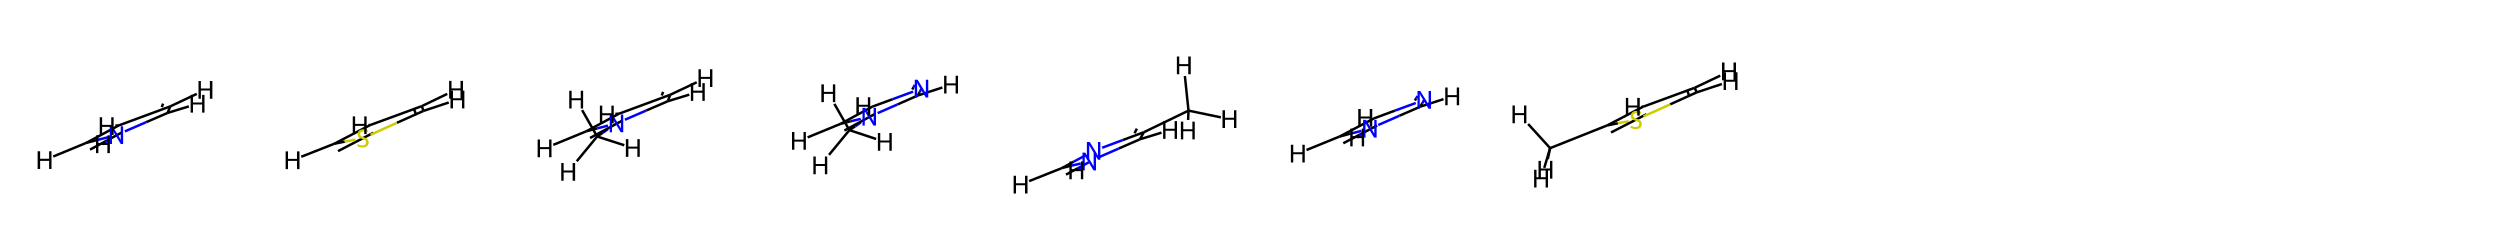<?xml version='1.0' encoding='iso-8859-1'?>
<svg version='1.1' baseProfile='full'
              xmlns='http://www.w3.org/2000/svg'
                      xmlns:rdkit='http://www.rdkit.org/xml'
                      xmlns:xlink='http://www.w3.org/1999/xlink'
                  xml:space='preserve'
width='2000px' height='200px' viewBox='0 0 2000 200'>
<!-- END OF HEADER -->
<rect style='opacity:1.0;fill:#FFFFFF;stroke:none' width='2000.0' height='200.0' x='0.0' y='0.0'> </rect>
<path class='bond-0 atom-0 atom-4' d='M 95.1,100.3 L 69.0,114.3' style='fill:none;fill-rule:evenodd;stroke:#000000;stroke-width:2.0px;stroke-linecap:butt;stroke-linejoin:miter;stroke-opacity:1' />
<path class='bond-0 atom-0 atom-4' d='M 97.6,105.9 L 72.0,119.7' style='fill:none;fill-rule:evenodd;stroke:#000000;stroke-width:2.0px;stroke-linecap:butt;stroke-linejoin:miter;stroke-opacity:1' />
<path class='bond-1 atom-0 atom-1' d='M 95.1,100.3 L 136.2,85.1' style='fill:none;fill-rule:evenodd;stroke:#000000;stroke-width:2.0px;stroke-linecap:butt;stroke-linejoin:miter;stroke-opacity:1' />
<path class='bond-2 atom-1 atom-2' d='M 136.2,85.1 L 134.1,90.3' style='fill:none;fill-rule:evenodd;stroke:#000000;stroke-width:2.0px;stroke-linecap:butt;stroke-linejoin:miter;stroke-opacity:1' />
<path class='bond-2 atom-1 atom-2' d='M 130.5,82.9 L 129.4,85.7' style='fill:none;fill-rule:evenodd;stroke:#000000;stroke-width:2.0px;stroke-linecap:butt;stroke-linejoin:miter;stroke-opacity:1' />
<path class='bond-3 atom-2 atom-3' d='M 134.1,90.3 L 117.0,97.7' style='fill:none;fill-rule:evenodd;stroke:#000000;stroke-width:2.0px;stroke-linecap:butt;stroke-linejoin:miter;stroke-opacity:1' />
<path class='bond-3 atom-2 atom-3' d='M 117.0,97.7 L 99.9,105.1' style='fill:none;fill-rule:evenodd;stroke:#0000FF;stroke-width:2.0px;stroke-linecap:butt;stroke-linejoin:miter;stroke-opacity:1' />
<path class='bond-4 atom-3 atom-4' d='M 86.4,109.8 L 77.7,112.0' style='fill:none;fill-rule:evenodd;stroke:#0000FF;stroke-width:2.0px;stroke-linecap:butt;stroke-linejoin:miter;stroke-opacity:1' />
<path class='bond-4 atom-3 atom-4' d='M 77.7,112.0 L 69.0,114.3' style='fill:none;fill-rule:evenodd;stroke:#000000;stroke-width:2.0px;stroke-linecap:butt;stroke-linejoin:miter;stroke-opacity:1' />
<path class='bond-5 atom-0 atom-5' d='M 95.1,100.3 L 92.3,100.5' style='fill:none;fill-rule:evenodd;stroke:#000000;stroke-width:2.0px;stroke-linecap:butt;stroke-linejoin:miter;stroke-opacity:1' />
<path class='bond-6 atom-1 atom-6' d='M 136.2,85.1 L 157.4,75.1' style='fill:none;fill-rule:evenodd;stroke:#000000;stroke-width:2.0px;stroke-linecap:butt;stroke-linejoin:miter;stroke-opacity:1' />
<path class='bond-7 atom-2 atom-7' d='M 134.1,90.3 L 151.1,85.1' style='fill:none;fill-rule:evenodd;stroke:#000000;stroke-width:2.0px;stroke-linecap:butt;stroke-linejoin:miter;stroke-opacity:1' />
<path class='bond-8 atom-3 atom-8' d='M 86.4,112.7 L 84.4,114.0' style='fill:none;fill-rule:evenodd;stroke:#0000FF;stroke-width:2.0px;stroke-linecap:butt;stroke-linejoin:miter;stroke-opacity:1' />
<path class='bond-8 atom-3 atom-8' d='M 84.4,114.0 L 82.3,115.4' style='fill:none;fill-rule:evenodd;stroke:#000000;stroke-width:2.0px;stroke-linecap:butt;stroke-linejoin:miter;stroke-opacity:1' />
<path class='bond-9 atom-4 atom-9' d='M 69.0,114.3 L 42.6,125.2' style='fill:none;fill-rule:evenodd;stroke:#000000;stroke-width:2.0px;stroke-linecap:butt;stroke-linejoin:miter;stroke-opacity:1' />
<path class='atom-3' d='M 90.0 101.0
L 94.7 108.5
Q 95.1 109.2, 95.9 110.6
Q 96.6 111.9, 96.6 112.0
L 96.6 101.0
L 98.5 101.0
L 98.5 115.2
L 96.6 115.2
L 91.6 106.9
Q 91.0 106.0, 90.4 104.9
Q 89.8 103.8, 89.6 103.4
L 89.6 115.2
L 87.8 115.2
L 87.8 101.0
L 90.0 101.0
' fill='#0000FF'/>
<path class='atom-5' d='M 79.8 93.8
L 81.7 93.8
L 81.7 99.9
L 89.0 99.9
L 89.0 93.8
L 90.9 93.8
L 90.9 108.0
L 89.0 108.0
L 89.0 101.5
L 81.7 101.5
L 81.7 108.0
L 79.8 108.0
L 79.8 93.8
' fill='#000000'/>
<path class='atom-6' d='M 158.8 64.8
L 160.7 64.8
L 160.7 70.8
L 167.9 70.8
L 167.9 64.8
L 169.9 64.8
L 169.9 79.0
L 167.9 79.0
L 167.9 72.4
L 160.7 72.4
L 160.7 79.0
L 158.8 79.0
L 158.8 64.8
' fill='#000000'/>
<path class='atom-7' d='M 152.5 75.9
L 154.4 75.9
L 154.4 82.0
L 161.7 82.0
L 161.7 75.9
L 163.6 75.9
L 163.6 90.1
L 161.7 90.1
L 161.7 83.6
L 154.4 83.6
L 154.4 90.1
L 152.5 90.1
L 152.5 75.9
' fill='#000000'/>
<path class='atom-8' d='M 76.8 108.3
L 78.7 108.3
L 78.7 114.4
L 85.9 114.4
L 85.9 108.3
L 87.9 108.3
L 87.9 122.5
L 85.9 122.5
L 85.9 116.0
L 78.7 116.0
L 78.7 122.5
L 76.8 122.5
L 76.8 108.3
' fill='#000000'/>
<path class='atom-9' d='M 30.1 121.0
L 32.1 121.0
L 32.1 127.0
L 39.3 127.0
L 39.3 121.0
L 41.2 121.0
L 41.2 135.2
L 39.3 135.2
L 39.3 128.7
L 32.1 128.7
L 32.1 135.2
L 30.1 135.2
L 30.1 121.0
' fill='#000000'/>
<path class='bond-0 atom-0 atom-4' d='M 337.4,84.9 L 338.8,88.7' style='fill:none;fill-rule:evenodd;stroke:#000000;stroke-width:2.0px;stroke-linecap:butt;stroke-linejoin:miter;stroke-opacity:1' />
<path class='bond-0 atom-0 atom-4' d='M 331.2,87.2 L 332.6,91.0' style='fill:none;fill-rule:evenodd;stroke:#000000;stroke-width:2.0px;stroke-linecap:butt;stroke-linejoin:miter;stroke-opacity:1' />
<path class='bond-1 atom-0 atom-1' d='M 337.4,84.9 L 296.0,100.1' style='fill:none;fill-rule:evenodd;stroke:#000000;stroke-width:2.0px;stroke-linecap:butt;stroke-linejoin:miter;stroke-opacity:1' />
<path class='bond-2 atom-1 atom-2' d='M 296.0,100.1 L 267.4,115.0' style='fill:none;fill-rule:evenodd;stroke:#000000;stroke-width:2.0px;stroke-linecap:butt;stroke-linejoin:miter;stroke-opacity:1' />
<path class='bond-2 atom-1 atom-2' d='M 298.7,106.2 L 270.4,120.9' style='fill:none;fill-rule:evenodd;stroke:#000000;stroke-width:2.0px;stroke-linecap:butt;stroke-linejoin:miter;stroke-opacity:1' />
<path class='bond-3 atom-2 atom-3' d='M 267.4,115.0 L 275.8,113.3' style='fill:none;fill-rule:evenodd;stroke:#000000;stroke-width:2.0px;stroke-linecap:butt;stroke-linejoin:miter;stroke-opacity:1' />
<path class='bond-3 atom-2 atom-3' d='M 275.8,113.3 L 284.3,111.7' style='fill:none;fill-rule:evenodd;stroke:#CCCC00;stroke-width:2.0px;stroke-linecap:butt;stroke-linejoin:miter;stroke-opacity:1' />
<path class='bond-4 atom-3 atom-4' d='M 296.4,107.8 L 317.6,98.2' style='fill:none;fill-rule:evenodd;stroke:#CCCC00;stroke-width:2.0px;stroke-linecap:butt;stroke-linejoin:miter;stroke-opacity:1' />
<path class='bond-4 atom-3 atom-4' d='M 317.6,98.2 L 338.8,88.7' style='fill:none;fill-rule:evenodd;stroke:#000000;stroke-width:2.0px;stroke-linecap:butt;stroke-linejoin:miter;stroke-opacity:1' />
<path class='bond-5 atom-0 atom-5' d='M 337.4,84.9 L 357.8,75.1' style='fill:none;fill-rule:evenodd;stroke:#000000;stroke-width:2.0px;stroke-linecap:butt;stroke-linejoin:miter;stroke-opacity:1' />
<path class='bond-6 atom-1 atom-6' d='M 296.0,100.1 L 294.8,100.1' style='fill:none;fill-rule:evenodd;stroke:#000000;stroke-width:2.0px;stroke-linecap:butt;stroke-linejoin:miter;stroke-opacity:1' />
<path class='bond-7 atom-2 atom-7' d='M 267.4,115.0 L 241.0,125.4' style='fill:none;fill-rule:evenodd;stroke:#000000;stroke-width:2.0px;stroke-linecap:butt;stroke-linejoin:miter;stroke-opacity:1' />
<path class='bond-8 atom-4 atom-8' d='M 338.8,88.7 L 359.0,82.0' style='fill:none;fill-rule:evenodd;stroke:#000000;stroke-width:2.0px;stroke-linecap:butt;stroke-linejoin:miter;stroke-opacity:1' />
<path class='atom-3' d='M 286.3 115.4
Q 286.5 115.4, 287.2 115.7
Q 287.8 116.0, 288.5 116.2
Q 289.3 116.3, 290.0 116.3
Q 291.4 116.3, 292.1 115.7
Q 292.9 115.0, 292.9 113.9
Q 292.9 113.1, 292.5 112.6
Q 292.1 112.2, 291.5 111.9
Q 290.9 111.6, 289.9 111.3
Q 288.7 110.9, 287.9 110.6
Q 287.2 110.2, 286.6 109.5
Q 286.1 108.7, 286.1 107.4
Q 286.1 105.6, 287.3 104.5
Q 288.5 103.4, 290.9 103.4
Q 292.6 103.4, 294.4 104.2
L 294.0 105.8
Q 292.3 105.1, 291.0 105.1
Q 289.6 105.1, 288.8 105.6
Q 288.1 106.2, 288.1 107.2
Q 288.1 107.9, 288.5 108.4
Q 288.9 108.9, 289.4 109.1
Q 290.0 109.4, 291.0 109.7
Q 292.3 110.1, 293.0 110.5
Q 293.8 110.9, 294.3 111.7
Q 294.9 112.5, 294.9 113.9
Q 294.9 115.9, 293.6 116.9
Q 292.3 118.0, 290.1 118.0
Q 288.8 118.0, 287.9 117.7
Q 286.9 117.4, 285.8 117.0
L 286.3 115.4
' fill='#CCCC00'/>
<path class='atom-5' d='M 359.3 64.7
L 361.2 64.7
L 361.2 70.7
L 368.4 70.7
L 368.4 64.7
L 370.4 64.7
L 370.4 78.9
L 368.4 78.9
L 368.4 72.3
L 361.2 72.3
L 361.2 78.9
L 359.3 78.9
L 359.3 64.7
' fill='#000000'/>
<path class='atom-6' d='M 282.2 93.1
L 284.1 93.1
L 284.1 99.1
L 291.4 99.1
L 291.4 93.1
L 293.3 93.1
L 293.3 107.3
L 291.4 107.3
L 291.4 100.7
L 284.1 100.7
L 284.1 107.3
L 282.2 107.3
L 282.2 93.1
' fill='#000000'/>
<path class='atom-7' d='M 228.5 121.1
L 230.4 121.1
L 230.4 127.1
L 237.6 127.1
L 237.6 121.1
L 239.6 121.1
L 239.6 135.3
L 237.6 135.3
L 237.6 128.7
L 230.4 128.7
L 230.4 135.3
L 228.5 135.3
L 228.5 121.1
' fill='#000000'/>
<path class='atom-8' d='M 360.4 72.5
L 362.4 72.5
L 362.4 78.6
L 369.6 78.6
L 369.6 72.5
L 371.5 72.5
L 371.5 86.7
L 369.6 86.7
L 369.6 80.2
L 362.4 80.2
L 362.4 86.7
L 360.4 86.7
L 360.4 72.5
' fill='#000000'/>
<path class='bond-0 atom-0 atom-1' d='M 477.7,109.2 L 482.1,106.3' style='fill:none;fill-rule:evenodd;stroke:#000000;stroke-width:2.0px;stroke-linecap:butt;stroke-linejoin:miter;stroke-opacity:1' />
<path class='bond-0 atom-0 atom-1' d='M 482.1,106.3 L 486.4,103.3' style='fill:none;fill-rule:evenodd;stroke:#0000FF;stroke-width:2.0px;stroke-linecap:butt;stroke-linejoin:miter;stroke-opacity:1' />
<path class='bond-1 atom-1 atom-5' d='M 499.9,95.8 L 517.0,88.4' style='fill:none;fill-rule:evenodd;stroke:#0000FF;stroke-width:2.0px;stroke-linecap:butt;stroke-linejoin:miter;stroke-opacity:1' />
<path class='bond-1 atom-1 atom-5' d='M 517.0,88.4 L 534.2,81.0' style='fill:none;fill-rule:evenodd;stroke:#000000;stroke-width:2.0px;stroke-linecap:butt;stroke-linejoin:miter;stroke-opacity:1' />
<path class='bond-2 atom-1 atom-2' d='M 486.4,100.5 L 477.8,102.7' style='fill:none;fill-rule:evenodd;stroke:#0000FF;stroke-width:2.0px;stroke-linecap:butt;stroke-linejoin:miter;stroke-opacity:1' />
<path class='bond-2 atom-1 atom-2' d='M 477.8,102.7 L 469.1,105.0' style='fill:none;fill-rule:evenodd;stroke:#000000;stroke-width:2.0px;stroke-linecap:butt;stroke-linejoin:miter;stroke-opacity:1' />
<path class='bond-3 atom-2 atom-3' d='M 469.1,105.0 L 495.1,91.0' style='fill:none;fill-rule:evenodd;stroke:#000000;stroke-width:2.0px;stroke-linecap:butt;stroke-linejoin:miter;stroke-opacity:1' />
<path class='bond-3 atom-2 atom-3' d='M 472.0,110.4 L 497.6,96.6' style='fill:none;fill-rule:evenodd;stroke:#000000;stroke-width:2.0px;stroke-linecap:butt;stroke-linejoin:miter;stroke-opacity:1' />
<path class='bond-4 atom-3 atom-4' d='M 495.1,91.0 L 536.2,75.8' style='fill:none;fill-rule:evenodd;stroke:#000000;stroke-width:2.0px;stroke-linecap:butt;stroke-linejoin:miter;stroke-opacity:1' />
<path class='bond-5 atom-4 atom-5' d='M 536.2,75.8 L 534.2,81.0' style='fill:none;fill-rule:evenodd;stroke:#000000;stroke-width:2.0px;stroke-linecap:butt;stroke-linejoin:miter;stroke-opacity:1' />
<path class='bond-5 atom-4 atom-5' d='M 530.5,73.5 L 529.4,76.4' style='fill:none;fill-rule:evenodd;stroke:#000000;stroke-width:2.0px;stroke-linecap:butt;stroke-linejoin:miter;stroke-opacity:1' />
<path class='bond-6 atom-0 atom-6' d='M 477.7,109.2 L 465.7,88.1' style='fill:none;fill-rule:evenodd;stroke:#000000;stroke-width:2.0px;stroke-linecap:butt;stroke-linejoin:miter;stroke-opacity:1' />
<path class='bond-7 atom-0 atom-7' d='M 477.7,109.2 L 461.4,129.0' style='fill:none;fill-rule:evenodd;stroke:#000000;stroke-width:2.0px;stroke-linecap:butt;stroke-linejoin:miter;stroke-opacity:1' />
<path class='bond-8 atom-0 atom-8' d='M 477.7,109.2 L 499.4,116.2' style='fill:none;fill-rule:evenodd;stroke:#000000;stroke-width:2.0px;stroke-linecap:butt;stroke-linejoin:miter;stroke-opacity:1' />
<path class='bond-9 atom-2 atom-9' d='M 469.1,105.0 L 442.6,115.9' style='fill:none;fill-rule:evenodd;stroke:#000000;stroke-width:2.0px;stroke-linecap:butt;stroke-linejoin:miter;stroke-opacity:1' />
<path class='bond-10 atom-3 atom-10' d='M 495.1,91.0 L 492.3,91.1' style='fill:none;fill-rule:evenodd;stroke:#000000;stroke-width:2.0px;stroke-linecap:butt;stroke-linejoin:miter;stroke-opacity:1' />
<path class='bond-11 atom-4 atom-11' d='M 536.2,75.8 L 557.4,65.8' style='fill:none;fill-rule:evenodd;stroke:#000000;stroke-width:2.0px;stroke-linecap:butt;stroke-linejoin:miter;stroke-opacity:1' />
<path class='bond-12 atom-5 atom-12' d='M 534.2,81.0 L 551.4,75.7' style='fill:none;fill-rule:evenodd;stroke:#000000;stroke-width:2.0px;stroke-linecap:butt;stroke-linejoin:miter;stroke-opacity:1' />
<path class='atom-1' d='M 490.0 91.6
L 494.7 99.2
Q 495.2 99.9, 495.9 101.3
Q 496.6 102.6, 496.7 102.7
L 496.7 91.6
L 498.6 91.6
L 498.6 105.8
L 496.6 105.8
L 491.6 97.6
Q 491.0 96.7, 490.4 95.6
Q 489.8 94.5, 489.6 94.1
L 489.6 105.8
L 487.8 105.8
L 487.8 91.6
L 490.0 91.6
' fill='#0000FF'/>
<path class='atom-6' d='M 455.4 72.6
L 457.3 72.6
L 457.3 78.6
L 464.6 78.6
L 464.6 72.6
L 466.5 72.6
L 466.5 86.8
L 464.6 86.8
L 464.6 80.2
L 457.3 80.2
L 457.3 86.8
L 455.4 86.8
L 455.4 72.6
' fill='#000000'/>
<path class='atom-7' d='M 449.0 130.4
L 450.9 130.4
L 450.9 136.4
L 458.1 136.4
L 458.1 130.4
L 460.1 130.4
L 460.1 144.6
L 458.1 144.6
L 458.1 138.0
L 450.9 138.0
L 450.9 144.6
L 449.0 144.6
L 449.0 130.4
' fill='#000000'/>
<path class='atom-8' d='M 500.7 111.3
L 502.7 111.3
L 502.7 117.3
L 509.9 117.3
L 509.9 111.3
L 511.8 111.3
L 511.8 125.5
L 509.9 125.5
L 509.9 118.9
L 502.7 118.9
L 502.7 125.5
L 500.7 125.5
L 500.7 111.3
' fill='#000000'/>
<path class='atom-9' d='M 430.1 111.6
L 432.0 111.6
L 432.0 117.7
L 439.3 117.7
L 439.3 111.6
L 441.2 111.6
L 441.2 125.8
L 439.3 125.8
L 439.3 119.3
L 432.0 119.3
L 432.0 125.8
L 430.1 125.8
L 430.1 111.6
' fill='#000000'/>
<path class='atom-10' d='M 479.9 84.5
L 481.8 84.5
L 481.8 90.6
L 489.1 90.6
L 489.1 84.5
L 491.0 84.5
L 491.0 98.7
L 489.1 98.7
L 489.1 92.2
L 481.8 92.2
L 481.8 98.7
L 479.9 98.7
L 479.9 84.5
' fill='#000000'/>
<path class='atom-11' d='M 558.8 55.4
L 560.7 55.4
L 560.7 61.5
L 568.0 61.5
L 568.0 55.4
L 569.9 55.4
L 569.9 69.6
L 568.0 69.6
L 568.0 63.1
L 560.7 63.1
L 560.7 69.6
L 558.8 69.6
L 558.8 55.4
' fill='#000000'/>
<path class='atom-12' d='M 552.7 66.5
L 554.6 66.5
L 554.6 72.5
L 561.9 72.5
L 561.9 66.5
L 563.8 66.5
L 563.8 80.7
L 561.9 80.7
L 561.9 74.2
L 554.6 74.2
L 554.6 80.7
L 552.7 80.7
L 552.7 66.5
' fill='#000000'/>
<path class='bond-0 atom-0 atom-1' d='M 679.5,104.1 L 684.1,101.1' style='fill:none;fill-rule:evenodd;stroke:#000000;stroke-width:2.0px;stroke-linecap:butt;stroke-linejoin:miter;stroke-opacity:1' />
<path class='bond-0 atom-0 atom-1' d='M 684.1,101.1 L 688.6,98.0' style='fill:none;fill-rule:evenodd;stroke:#0000FF;stroke-width:2.0px;stroke-linecap:butt;stroke-linejoin:miter;stroke-opacity:1' />
<path class='bond-1 atom-1 atom-5' d='M 702.1,90.5 L 718.1,83.5' style='fill:none;fill-rule:evenodd;stroke:#0000FF;stroke-width:2.0px;stroke-linecap:butt;stroke-linejoin:miter;stroke-opacity:1' />
<path class='bond-1 atom-1 atom-5' d='M 718.1,83.5 L 734.2,76.4' style='fill:none;fill-rule:evenodd;stroke:#000000;stroke-width:2.0px;stroke-linecap:butt;stroke-linejoin:miter;stroke-opacity:1' />
<path class='bond-2 atom-1 atom-2' d='M 688.6,95.1 L 680.6,97.0' style='fill:none;fill-rule:evenodd;stroke:#0000FF;stroke-width:2.0px;stroke-linecap:butt;stroke-linejoin:miter;stroke-opacity:1' />
<path class='bond-2 atom-1 atom-2' d='M 680.6,97.0 L 672.6,99.0' style='fill:none;fill-rule:evenodd;stroke:#000000;stroke-width:2.0px;stroke-linecap:butt;stroke-linejoin:miter;stroke-opacity:1' />
<path class='bond-3 atom-2 atom-3' d='M 672.6,99.0 L 697.9,85.3' style='fill:none;fill-rule:evenodd;stroke:#000000;stroke-width:2.0px;stroke-linecap:butt;stroke-linejoin:miter;stroke-opacity:1' />
<path class='bond-3 atom-2 atom-3' d='M 675.5,104.4 L 700.4,90.9' style='fill:none;fill-rule:evenodd;stroke:#000000;stroke-width:2.0px;stroke-linecap:butt;stroke-linejoin:miter;stroke-opacity:1' />
<path class='bond-4 atom-3 atom-4' d='M 697.9,85.3 L 714.2,79.3' style='fill:none;fill-rule:evenodd;stroke:#000000;stroke-width:2.0px;stroke-linecap:butt;stroke-linejoin:miter;stroke-opacity:1' />
<path class='bond-4 atom-3 atom-4' d='M 714.2,79.3 L 730.5,73.3' style='fill:none;fill-rule:evenodd;stroke:#0000FF;stroke-width:2.0px;stroke-linecap:butt;stroke-linejoin:miter;stroke-opacity:1' />
<path class='bond-5 atom-4 atom-5' d='M 737.2,70.9 L 735.7,73.7' style='fill:none;fill-rule:evenodd;stroke:#0000FF;stroke-width:2.0px;stroke-linecap:butt;stroke-linejoin:miter;stroke-opacity:1' />
<path class='bond-5 atom-4 atom-5' d='M 735.7,73.7 L 734.2,76.4' style='fill:none;fill-rule:evenodd;stroke:#000000;stroke-width:2.0px;stroke-linecap:butt;stroke-linejoin:miter;stroke-opacity:1' />
<path class='bond-5 atom-4 atom-5' d='M 731.8,67.9 L 730.8,69.8' style='fill:none;fill-rule:evenodd;stroke:#0000FF;stroke-width:2.0px;stroke-linecap:butt;stroke-linejoin:miter;stroke-opacity:1' />
<path class='bond-5 atom-4 atom-5' d='M 730.8,69.8 L 729.8,71.6' style='fill:none;fill-rule:evenodd;stroke:#000000;stroke-width:2.0px;stroke-linecap:butt;stroke-linejoin:miter;stroke-opacity:1' />
<path class='bond-6 atom-0 atom-6' d='M 679.5,104.1 L 667.5,83.1' style='fill:none;fill-rule:evenodd;stroke:#000000;stroke-width:2.0px;stroke-linecap:butt;stroke-linejoin:miter;stroke-opacity:1' />
<path class='bond-7 atom-0 atom-7' d='M 679.5,104.1 L 663.2,123.9' style='fill:none;fill-rule:evenodd;stroke:#000000;stroke-width:2.0px;stroke-linecap:butt;stroke-linejoin:miter;stroke-opacity:1' />
<path class='bond-8 atom-0 atom-8' d='M 679.5,104.1 L 700.9,111.2' style='fill:none;fill-rule:evenodd;stroke:#000000;stroke-width:2.0px;stroke-linecap:butt;stroke-linejoin:miter;stroke-opacity:1' />
<path class='bond-9 atom-2 atom-9' d='M 672.6,99.0 L 646.1,109.9' style='fill:none;fill-rule:evenodd;stroke:#000000;stroke-width:2.0px;stroke-linecap:butt;stroke-linejoin:miter;stroke-opacity:1' />
<path class='bond-10 atom-3 atom-10' d='M 697.9,85.3 L 697.6,85.3' style='fill:none;fill-rule:evenodd;stroke:#000000;stroke-width:2.0px;stroke-linecap:butt;stroke-linejoin:miter;stroke-opacity:1' />
<path class='bond-11 atom-5 atom-11' d='M 734.2,76.4 L 753.9,70.0' style='fill:none;fill-rule:evenodd;stroke:#000000;stroke-width:2.0px;stroke-linecap:butt;stroke-linejoin:miter;stroke-opacity:1' />
<path class='atom-1' d='M 692.2 86.3
L 696.9 93.8
Q 697.4 94.6, 698.1 95.9
Q 698.8 97.3, 698.9 97.4
L 698.9 86.3
L 700.8 86.3
L 700.8 100.5
L 698.8 100.5
L 693.8 92.3
Q 693.2 91.3, 692.6 90.2
Q 692.0 89.1, 691.8 88.8
L 691.8 100.5
L 690.0 100.5
L 690.0 86.3
L 692.2 86.3
' fill='#0000FF'/>
<path class='atom-4' d='M 734.1 63.8
L 738.7 71.3
Q 739.2 72.0, 739.9 73.4
Q 740.7 74.7, 740.7 74.8
L 740.7 63.8
L 742.6 63.8
L 742.6 78.0
L 740.6 78.0
L 735.6 69.8
Q 735.1 68.8, 734.4 67.7
Q 733.8 66.6, 733.7 66.2
L 733.7 78.0
L 731.8 78.0
L 731.8 63.8
L 734.1 63.8
' fill='#0000FF'/>
<path class='atom-6' d='M 657.1 67.5
L 659.1 67.5
L 659.1 73.5
L 666.3 73.5
L 666.3 67.5
L 668.2 67.5
L 668.2 81.7
L 666.3 81.7
L 666.3 75.1
L 659.1 75.1
L 659.1 81.7
L 657.1 81.7
L 657.1 67.5
' fill='#000000'/>
<path class='atom-7' d='M 650.7 125.2
L 652.6 125.2
L 652.6 131.2
L 659.9 131.2
L 659.9 125.2
L 661.8 125.2
L 661.8 139.4
L 659.9 139.4
L 659.9 132.8
L 652.6 132.8
L 652.6 139.4
L 650.7 139.4
L 650.7 125.2
' fill='#000000'/>
<path class='atom-8' d='M 702.3 106.4
L 704.2 106.4
L 704.2 112.4
L 711.5 112.4
L 711.5 106.4
L 713.4 106.4
L 713.4 120.6
L 711.5 120.6
L 711.5 114.0
L 704.2 114.0
L 704.2 120.6
L 702.3 120.6
L 702.3 106.4
' fill='#000000'/>
<path class='atom-9' d='M 633.6 105.6
L 635.5 105.6
L 635.5 111.7
L 642.8 111.7
L 642.8 105.6
L 644.7 105.6
L 644.7 119.8
L 642.8 119.8
L 642.8 113.3
L 635.5 113.3
L 635.5 119.8
L 633.6 119.8
L 633.6 105.6
' fill='#000000'/>
<path class='atom-10' d='M 685.1 77.8
L 687.1 77.8
L 687.1 83.8
L 694.3 83.8
L 694.3 77.8
L 696.2 77.8
L 696.2 92.0
L 694.3 92.0
L 694.3 85.4
L 687.1 85.4
L 687.1 92.0
L 685.1 92.0
L 685.1 77.8
' fill='#000000'/>
<path class='atom-11' d='M 755.3 60.6
L 757.2 60.6
L 757.2 66.7
L 764.5 66.7
L 764.5 60.6
L 766.4 60.6
L 766.4 74.8
L 764.5 74.8
L 764.5 68.3
L 757.2 68.3
L 757.2 74.8
L 755.3 74.8
L 755.3 60.6
' fill='#000000'/>
<path class='bond-0 atom-0 atom-1' d='M 950.8,88.5 L 915.0,105.8' style='fill:none;fill-rule:evenodd;stroke:#000000;stroke-width:2.0px;stroke-linecap:butt;stroke-linejoin:miter;stroke-opacity:1' />
<path class='bond-1 atom-1 atom-5' d='M 915.0,105.8 L 898.3,112.0' style='fill:none;fill-rule:evenodd;stroke:#000000;stroke-width:2.0px;stroke-linecap:butt;stroke-linejoin:miter;stroke-opacity:1' />
<path class='bond-1 atom-1 atom-5' d='M 898.3,112.0 L 881.7,118.2' style='fill:none;fill-rule:evenodd;stroke:#0000FF;stroke-width:2.0px;stroke-linecap:butt;stroke-linejoin:miter;stroke-opacity:1' />
<path class='bond-2 atom-1 atom-2' d='M 915.0,105.8 L 912.0,111.4' style='fill:none;fill-rule:evenodd;stroke:#000000;stroke-width:2.0px;stroke-linecap:butt;stroke-linejoin:miter;stroke-opacity:1' />
<path class='bond-2 atom-1 atom-2' d='M 909.5,102.9 L 907.6,106.6' style='fill:none;fill-rule:evenodd;stroke:#000000;stroke-width:2.0px;stroke-linecap:butt;stroke-linejoin:miter;stroke-opacity:1' />
<path class='bond-3 atom-2 atom-3' d='M 912.0,111.4 L 895.0,118.8' style='fill:none;fill-rule:evenodd;stroke:#000000;stroke-width:2.0px;stroke-linecap:butt;stroke-linejoin:miter;stroke-opacity:1' />
<path class='bond-3 atom-2 atom-3' d='M 895.0,118.8 L 878.1,126.2' style='fill:none;fill-rule:evenodd;stroke:#0000FF;stroke-width:2.0px;stroke-linecap:butt;stroke-linejoin:miter;stroke-opacity:1' />
<path class='bond-4 atom-3 atom-4' d='M 864.6,130.8 L 857.2,132.5' style='fill:none;fill-rule:evenodd;stroke:#0000FF;stroke-width:2.0px;stroke-linecap:butt;stroke-linejoin:miter;stroke-opacity:1' />
<path class='bond-4 atom-3 atom-4' d='M 857.2,132.5 L 849.9,134.3' style='fill:none;fill-rule:evenodd;stroke:#000000;stroke-width:2.0px;stroke-linecap:butt;stroke-linejoin:miter;stroke-opacity:1' />
<path class='bond-5 atom-4 atom-5' d='M 849.9,134.3 L 859.0,129.3' style='fill:none;fill-rule:evenodd;stroke:#000000;stroke-width:2.0px;stroke-linecap:butt;stroke-linejoin:miter;stroke-opacity:1' />
<path class='bond-5 atom-4 atom-5' d='M 859.0,129.3 L 868.2,124.4' style='fill:none;fill-rule:evenodd;stroke:#0000FF;stroke-width:2.0px;stroke-linecap:butt;stroke-linejoin:miter;stroke-opacity:1' />
<path class='bond-5 atom-4 atom-5' d='M 852.8,139.7 L 862.0,134.7' style='fill:none;fill-rule:evenodd;stroke:#000000;stroke-width:2.0px;stroke-linecap:butt;stroke-linejoin:miter;stroke-opacity:1' />
<path class='bond-5 atom-4 atom-5' d='M 862.0,134.7 L 871.1,129.8' style='fill:none;fill-rule:evenodd;stroke:#0000FF;stroke-width:2.0px;stroke-linecap:butt;stroke-linejoin:miter;stroke-opacity:1' />
<path class='bond-6 atom-0 atom-6' d='M 950.8,88.5 L 947.9,60.8' style='fill:none;fill-rule:evenodd;stroke:#000000;stroke-width:2.0px;stroke-linecap:butt;stroke-linejoin:miter;stroke-opacity:1' />
<path class='bond-7 atom-0 atom-7' d='M 950.8,88.5 L 976.7,93.9' style='fill:none;fill-rule:evenodd;stroke:#000000;stroke-width:2.0px;stroke-linecap:butt;stroke-linejoin:miter;stroke-opacity:1' />
<path class='bond-8 atom-0 atom-8' d='M 950.8,88.5 L 950.5,96.0' style='fill:none;fill-rule:evenodd;stroke:#000000;stroke-width:2.0px;stroke-linecap:butt;stroke-linejoin:miter;stroke-opacity:1' />
<path class='bond-9 atom-2 atom-9' d='M 912.0,111.4 L 929.2,106.1' style='fill:none;fill-rule:evenodd;stroke:#000000;stroke-width:2.0px;stroke-linecap:butt;stroke-linejoin:miter;stroke-opacity:1' />
<path class='bond-10 atom-3 atom-10' d='M 864.6,133.8 L 862.9,135.1' style='fill:none;fill-rule:evenodd;stroke:#0000FF;stroke-width:2.0px;stroke-linecap:butt;stroke-linejoin:miter;stroke-opacity:1' />
<path class='bond-10 atom-3 atom-10' d='M 862.9,135.1 L 861.1,136.3' style='fill:none;fill-rule:evenodd;stroke:#000000;stroke-width:2.0px;stroke-linecap:butt;stroke-linejoin:miter;stroke-opacity:1' />
<path class='bond-11 atom-4 atom-11' d='M 849.9,134.3 L 823.3,144.9' style='fill:none;fill-rule:evenodd;stroke:#000000;stroke-width:2.0px;stroke-linecap:butt;stroke-linejoin:miter;stroke-opacity:1' />
<path class='atom-3' d='M 868.2 122.1
L 872.9 129.6
Q 873.4 130.3, 874.1 131.7
Q 874.8 133.0, 874.9 133.1
L 874.9 122.1
L 876.8 122.1
L 876.8 136.3
L 874.8 136.3
L 869.8 128.0
Q 869.2 127.1, 868.6 126.0
Q 868.0 124.9, 867.8 124.5
L 867.8 136.3
L 866.0 136.3
L 866.0 122.1
L 868.2 122.1
' fill='#0000FF'/>
<path class='atom-5' d='M 871.8 113.6
L 876.4 121.1
Q 876.9 121.9, 877.6 123.2
Q 878.4 124.5, 878.4 124.6
L 878.4 113.6
L 880.3 113.6
L 880.3 127.8
L 878.4 127.8
L 873.4 119.6
Q 872.8 118.6, 872.2 117.5
Q 871.6 116.4, 871.4 116.1
L 871.4 127.8
L 869.5 127.8
L 869.5 113.6
L 871.8 113.6
' fill='#0000FF'/>
<path class='atom-6' d='M 941.5 45.2
L 943.4 45.2
L 943.4 51.3
L 950.6 51.3
L 950.6 45.2
L 952.6 45.2
L 952.6 59.4
L 950.6 59.4
L 950.6 52.9
L 943.4 52.9
L 943.4 59.4
L 941.5 59.4
L 941.5 45.2
' fill='#000000'/>
<path class='atom-7' d='M 978.0 88.2
L 980.0 88.2
L 980.0 94.2
L 987.2 94.2
L 987.2 88.2
L 989.1 88.2
L 989.1 102.4
L 987.2 102.4
L 987.2 95.8
L 980.0 95.8
L 980.0 102.4
L 978.0 102.4
L 978.0 88.2
' fill='#000000'/>
<path class='atom-8' d='M 944.7 97.3
L 946.6 97.3
L 946.6 103.4
L 953.9 103.4
L 953.9 97.3
L 955.8 97.3
L 955.8 111.5
L 953.9 111.5
L 953.9 105.0
L 946.6 105.0
L 946.6 111.5
L 944.7 111.5
L 944.7 97.3
' fill='#000000'/>
<path class='atom-9' d='M 930.5 96.9
L 932.4 96.9
L 932.4 103.0
L 939.7 103.0
L 939.7 96.9
L 941.6 96.9
L 941.6 111.1
L 939.7 111.1
L 939.7 104.6
L 932.4 104.6
L 932.4 111.1
L 930.5 111.1
L 930.5 96.9
' fill='#000000'/>
<path class='atom-10' d='M 855.5 129.2
L 857.4 129.2
L 857.4 135.3
L 864.7 135.3
L 864.7 129.2
L 866.6 129.2
L 866.6 143.4
L 864.7 143.4
L 864.7 136.9
L 857.4 136.9
L 857.4 143.4
L 855.5 143.4
L 855.5 129.2
' fill='#000000'/>
<path class='atom-11' d='M 810.9 140.6
L 812.8 140.6
L 812.8 146.6
L 820.0 146.6
L 820.0 140.6
L 822.0 140.6
L 822.0 154.8
L 820.0 154.8
L 820.0 148.2
L 812.8 148.2
L 812.8 154.8
L 810.9 154.8
L 810.9 140.6
' fill='#000000'/>
<path class='bond-0 atom-0 atom-4' d='M 1071.7,109.2 L 1080.4,106.9' style='fill:none;fill-rule:evenodd;stroke:#000000;stroke-width:2.0px;stroke-linecap:butt;stroke-linejoin:miter;stroke-opacity:1' />
<path class='bond-0 atom-0 atom-4' d='M 1080.4,106.9 L 1089.2,104.7' style='fill:none;fill-rule:evenodd;stroke:#0000FF;stroke-width:2.0px;stroke-linecap:butt;stroke-linejoin:miter;stroke-opacity:1' />
<path class='bond-1 atom-0 atom-1' d='M 1071.7,109.2 L 1099.2,94.7' style='fill:none;fill-rule:evenodd;stroke:#000000;stroke-width:2.0px;stroke-linecap:butt;stroke-linejoin:miter;stroke-opacity:1' />
<path class='bond-1 atom-0 atom-1' d='M 1074.6,114.6 L 1101.7,100.4' style='fill:none;fill-rule:evenodd;stroke:#000000;stroke-width:2.0px;stroke-linecap:butt;stroke-linejoin:miter;stroke-opacity:1' />
<path class='bond-2 atom-1 atom-2' d='M 1099.2,94.7 L 1115.9,88.5' style='fill:none;fill-rule:evenodd;stroke:#000000;stroke-width:2.0px;stroke-linecap:butt;stroke-linejoin:miter;stroke-opacity:1' />
<path class='bond-2 atom-1 atom-2' d='M 1115.9,88.5 L 1132.6,82.4' style='fill:none;fill-rule:evenodd;stroke:#0000FF;stroke-width:2.0px;stroke-linecap:butt;stroke-linejoin:miter;stroke-opacity:1' />
<path class='bond-3 atom-2 atom-3' d='M 1139.4,79.9 L 1137.8,82.6' style='fill:none;fill-rule:evenodd;stroke:#0000FF;stroke-width:2.0px;stroke-linecap:butt;stroke-linejoin:miter;stroke-opacity:1' />
<path class='bond-3 atom-2 atom-3' d='M 1137.8,82.6 L 1136.3,85.3' style='fill:none;fill-rule:evenodd;stroke:#000000;stroke-width:2.0px;stroke-linecap:butt;stroke-linejoin:miter;stroke-opacity:1' />
<path class='bond-3 atom-2 atom-3' d='M 1134.0,76.8 L 1133.0,78.6' style='fill:none;fill-rule:evenodd;stroke:#0000FF;stroke-width:2.0px;stroke-linecap:butt;stroke-linejoin:miter;stroke-opacity:1' />
<path class='bond-3 atom-2 atom-3' d='M 1133.0,78.6 L 1131.9,80.4' style='fill:none;fill-rule:evenodd;stroke:#000000;stroke-width:2.0px;stroke-linecap:butt;stroke-linejoin:miter;stroke-opacity:1' />
<path class='bond-4 atom-3 atom-4' d='M 1136.3,85.3 L 1119.5,92.6' style='fill:none;fill-rule:evenodd;stroke:#000000;stroke-width:2.0px;stroke-linecap:butt;stroke-linejoin:miter;stroke-opacity:1' />
<path class='bond-4 atom-3 atom-4' d='M 1119.5,92.6 L 1102.6,100.0' style='fill:none;fill-rule:evenodd;stroke:#0000FF;stroke-width:2.0px;stroke-linecap:butt;stroke-linejoin:miter;stroke-opacity:1' />
<path class='bond-5 atom-0 atom-5' d='M 1071.7,109.2 L 1045.2,120.0' style='fill:none;fill-rule:evenodd;stroke:#000000;stroke-width:2.0px;stroke-linecap:butt;stroke-linejoin:miter;stroke-opacity:1' />
<path class='bond-6 atom-1 atom-6' d='M 1099.2,94.7 L 1099.1,94.7' style='fill:none;fill-rule:evenodd;stroke:#000000;stroke-width:2.0px;stroke-linecap:butt;stroke-linejoin:miter;stroke-opacity:1' />
<path class='bond-7 atom-3 atom-7' d='M 1136.3,85.3 L 1154.8,79.3' style='fill:none;fill-rule:evenodd;stroke:#000000;stroke-width:2.0px;stroke-linecap:butt;stroke-linejoin:miter;stroke-opacity:1' />
<path class='bond-8 atom-4 atom-8' d='M 1089.2,107.6 L 1087.5,108.8' style='fill:none;fill-rule:evenodd;stroke:#0000FF;stroke-width:2.0px;stroke-linecap:butt;stroke-linejoin:miter;stroke-opacity:1' />
<path class='bond-8 atom-4 atom-8' d='M 1087.5,108.8 L 1085.8,110.0' style='fill:none;fill-rule:evenodd;stroke:#000000;stroke-width:2.0px;stroke-linecap:butt;stroke-linejoin:miter;stroke-opacity:1' />
<path class='atom-2' d='M 1136.2 72.8
L 1140.9 80.3
Q 1141.4 81.0, 1142.1 82.4
Q 1142.8 83.7, 1142.9 83.8
L 1142.9 72.8
L 1144.8 72.8
L 1144.8 87.0
L 1142.8 87.0
L 1137.8 78.7
Q 1137.2 77.8, 1136.6 76.7
Q 1136.0 75.6, 1135.8 75.2
L 1135.8 87.0
L 1134.0 87.0
L 1134.0 72.8
L 1136.2 72.8
' fill='#0000FF'/>
<path class='atom-4' d='M 1092.8 95.9
L 1097.4 103.4
Q 1097.9 104.1, 1098.6 105.5
Q 1099.4 106.8, 1099.4 106.9
L 1099.4 95.9
L 1101.3 95.9
L 1101.3 110.1
L 1099.3 110.1
L 1094.3 101.8
Q 1093.8 100.9, 1093.1 99.8
Q 1092.5 98.7, 1092.4 98.3
L 1092.4 110.1
L 1090.5 110.1
L 1090.5 95.9
L 1092.8 95.9
' fill='#0000FF'/>
<path class='atom-5' d='M 1032.7 115.8
L 1034.6 115.8
L 1034.6 121.8
L 1041.9 121.8
L 1041.9 115.8
L 1043.8 115.8
L 1043.8 130.0
L 1041.9 130.0
L 1041.9 123.4
L 1034.6 123.4
L 1034.6 130.0
L 1032.7 130.0
L 1032.7 115.8
' fill='#000000'/>
<path class='atom-6' d='M 1086.6 87.2
L 1088.6 87.2
L 1088.6 93.2
L 1095.8 93.2
L 1095.8 87.2
L 1097.8 87.2
L 1097.8 101.4
L 1095.8 101.4
L 1095.8 94.8
L 1088.6 94.8
L 1088.6 101.4
L 1086.6 101.4
L 1086.6 87.2
' fill='#000000'/>
<path class='atom-7' d='M 1156.2 70.0
L 1158.1 70.0
L 1158.1 76.1
L 1165.4 76.1
L 1165.4 70.0
L 1167.3 70.0
L 1167.3 84.2
L 1165.4 84.2
L 1165.4 77.7
L 1158.1 77.7
L 1158.1 84.2
L 1156.2 84.2
L 1156.2 70.0
' fill='#000000'/>
<path class='atom-8' d='M 1080.2 102.9
L 1082.1 102.9
L 1082.1 108.9
L 1089.4 108.9
L 1089.4 102.9
L 1091.3 102.9
L 1091.3 117.1
L 1089.4 117.1
L 1089.4 110.5
L 1082.1 110.5
L 1082.1 117.1
L 1080.2 117.1
L 1080.2 102.9
' fill='#000000'/>
<path class='bond-0 atom-0 atom-1' d='M 1240.1,118.5 L 1285.8,100.3' style='fill:none;fill-rule:evenodd;stroke:#000000;stroke-width:2.0px;stroke-linecap:butt;stroke-linejoin:miter;stroke-opacity:1' />
<path class='bond-1 atom-1 atom-5' d='M 1285.8,100.3 L 1294.3,98.6' style='fill:none;fill-rule:evenodd;stroke:#000000;stroke-width:2.0px;stroke-linecap:butt;stroke-linejoin:miter;stroke-opacity:1' />
<path class='bond-1 atom-1 atom-5' d='M 1294.3,98.6 L 1302.9,97.0' style='fill:none;fill-rule:evenodd;stroke:#CCCC00;stroke-width:2.0px;stroke-linecap:butt;stroke-linejoin:miter;stroke-opacity:1' />
<path class='bond-2 atom-1 atom-2' d='M 1285.8,100.3 L 1314.4,85.4' style='fill:none;fill-rule:evenodd;stroke:#000000;stroke-width:2.0px;stroke-linecap:butt;stroke-linejoin:miter;stroke-opacity:1' />
<path class='bond-2 atom-1 atom-2' d='M 1288.8,106.0 L 1317.1,91.4' style='fill:none;fill-rule:evenodd;stroke:#000000;stroke-width:2.0px;stroke-linecap:butt;stroke-linejoin:miter;stroke-opacity:1' />
<path class='bond-3 atom-2 atom-3' d='M 1314.4,85.4 L 1355.8,70.2' style='fill:none;fill-rule:evenodd;stroke:#000000;stroke-width:2.0px;stroke-linecap:butt;stroke-linejoin:miter;stroke-opacity:1' />
<path class='bond-4 atom-3 atom-4' d='M 1355.8,70.2 L 1357.3,73.9' style='fill:none;fill-rule:evenodd;stroke:#000000;stroke-width:2.0px;stroke-linecap:butt;stroke-linejoin:miter;stroke-opacity:1' />
<path class='bond-4 atom-3 atom-4' d='M 1349.8,72.5 L 1351.2,76.3' style='fill:none;fill-rule:evenodd;stroke:#000000;stroke-width:2.0px;stroke-linecap:butt;stroke-linejoin:miter;stroke-opacity:1' />
<path class='bond-5 atom-4 atom-5' d='M 1357.3,73.9 L 1336.1,83.5' style='fill:none;fill-rule:evenodd;stroke:#000000;stroke-width:2.0px;stroke-linecap:butt;stroke-linejoin:miter;stroke-opacity:1' />
<path class='bond-5 atom-4 atom-5' d='M 1336.1,83.5 L 1314.8,93.1' style='fill:none;fill-rule:evenodd;stroke:#CCCC00;stroke-width:2.0px;stroke-linecap:butt;stroke-linejoin:miter;stroke-opacity:1' />
<path class='bond-6 atom-0 atom-6' d='M 1240.1,118.5 L 1222.5,99.2' style='fill:none;fill-rule:evenodd;stroke:#000000;stroke-width:2.0px;stroke-linecap:butt;stroke-linejoin:miter;stroke-opacity:1' />
<path class='bond-7 atom-0 atom-7' d='M 1240.1,118.5 L 1238.2,127.3' style='fill:none;fill-rule:evenodd;stroke:#000000;stroke-width:2.0px;stroke-linecap:butt;stroke-linejoin:miter;stroke-opacity:1' />
<path class='bond-8 atom-0 atom-8' d='M 1240.1,118.5 L 1235.4,134.3' style='fill:none;fill-rule:evenodd;stroke:#000000;stroke-width:2.0px;stroke-linecap:butt;stroke-linejoin:miter;stroke-opacity:1' />
<path class='bond-9 atom-2 atom-9' d='M 1314.4,85.4 L 1313.2,85.4' style='fill:none;fill-rule:evenodd;stroke:#000000;stroke-width:2.0px;stroke-linecap:butt;stroke-linejoin:miter;stroke-opacity:1' />
<path class='bond-10 atom-3 atom-10' d='M 1355.8,70.2 L 1376.2,60.5' style='fill:none;fill-rule:evenodd;stroke:#000000;stroke-width:2.0px;stroke-linecap:butt;stroke-linejoin:miter;stroke-opacity:1' />
<path class='bond-11 atom-4 atom-11' d='M 1357.3,73.9 L 1377.5,67.2' style='fill:none;fill-rule:evenodd;stroke:#000000;stroke-width:2.0px;stroke-linecap:butt;stroke-linejoin:miter;stroke-opacity:1' />
<path class='atom-5' d='M 1304.8 100.7
Q 1305.0 100.7, 1305.7 101.0
Q 1306.3 101.3, 1307.0 101.5
Q 1307.8 101.6, 1308.5 101.6
Q 1309.8 101.6, 1310.6 101.0
Q 1311.4 100.3, 1311.4 99.2
Q 1311.4 98.4, 1311.0 97.9
Q 1310.6 97.5, 1310.0 97.2
Q 1309.4 96.9, 1308.4 96.6
Q 1307.2 96.2, 1306.4 95.9
Q 1305.7 95.5, 1305.1 94.8
Q 1304.6 94.0, 1304.6 92.7
Q 1304.6 90.9, 1305.8 89.8
Q 1307.0 88.7, 1309.4 88.7
Q 1311.1 88.7, 1312.9 89.5
L 1312.5 91.1
Q 1310.8 90.4, 1309.5 90.4
Q 1308.1 90.4, 1307.3 90.9
Q 1306.6 91.5, 1306.6 92.5
Q 1306.6 93.2, 1307.0 93.7
Q 1307.4 94.2, 1307.9 94.4
Q 1308.5 94.7, 1309.5 95.0
Q 1310.8 95.4, 1311.5 95.8
Q 1312.3 96.2, 1312.8 97.0
Q 1313.4 97.8, 1313.4 99.2
Q 1313.4 101.2, 1312.1 102.2
Q 1310.8 103.3, 1308.6 103.3
Q 1307.3 103.3, 1306.4 103.0
Q 1305.4 102.7, 1304.3 102.3
L 1304.8 100.7
' fill='#CCCC00'/>
<path class='atom-6' d='M 1210.0 84.4
L 1211.9 84.4
L 1211.9 90.5
L 1219.2 90.5
L 1219.2 84.4
L 1221.1 84.4
L 1221.1 98.6
L 1219.2 98.6
L 1219.2 92.1
L 1211.9 92.1
L 1211.9 98.6
L 1210.0 98.6
L 1210.0 84.4
' fill='#000000'/>
<path class='atom-7' d='M 1230.8 128.7
L 1232.7 128.7
L 1232.7 134.8
L 1240.0 134.8
L 1240.0 128.7
L 1241.9 128.7
L 1241.9 142.9
L 1240.0 142.9
L 1240.0 136.4
L 1232.7 136.4
L 1232.7 142.9
L 1230.8 142.9
L 1230.8 128.7
' fill='#000000'/>
<path class='atom-8' d='M 1227.3 135.8
L 1229.2 135.8
L 1229.2 141.8
L 1236.5 141.8
L 1236.5 135.8
L 1238.4 135.8
L 1238.4 150.0
L 1236.5 150.0
L 1236.5 143.4
L 1229.2 143.4
L 1229.2 150.0
L 1227.3 150.0
L 1227.3 135.8
' fill='#000000'/>
<path class='atom-9' d='M 1300.7 78.3
L 1302.6 78.3
L 1302.6 84.4
L 1309.8 84.4
L 1309.8 78.3
L 1311.8 78.3
L 1311.8 92.5
L 1309.8 92.5
L 1309.8 86.0
L 1302.6 86.0
L 1302.6 92.5
L 1300.7 92.5
L 1300.7 78.3
' fill='#000000'/>
<path class='atom-10' d='M 1377.6 50.0
L 1379.6 50.0
L 1379.6 56.1
L 1386.8 56.1
L 1386.8 50.0
L 1388.8 50.0
L 1388.8 64.2
L 1386.8 64.2
L 1386.8 57.7
L 1379.6 57.7
L 1379.6 64.2
L 1377.6 64.2
L 1377.6 50.0
' fill='#000000'/>
<path class='atom-11' d='M 1378.9 57.8
L 1380.8 57.8
L 1380.8 63.8
L 1388.1 63.8
L 1388.1 57.8
L 1390.0 57.8
L 1390.0 72.0
L 1388.1 72.0
L 1388.1 65.4
L 1380.8 65.4
L 1380.8 72.0
L 1378.9 72.0
L 1378.9 57.8
' fill='#000000'/>
</svg>
